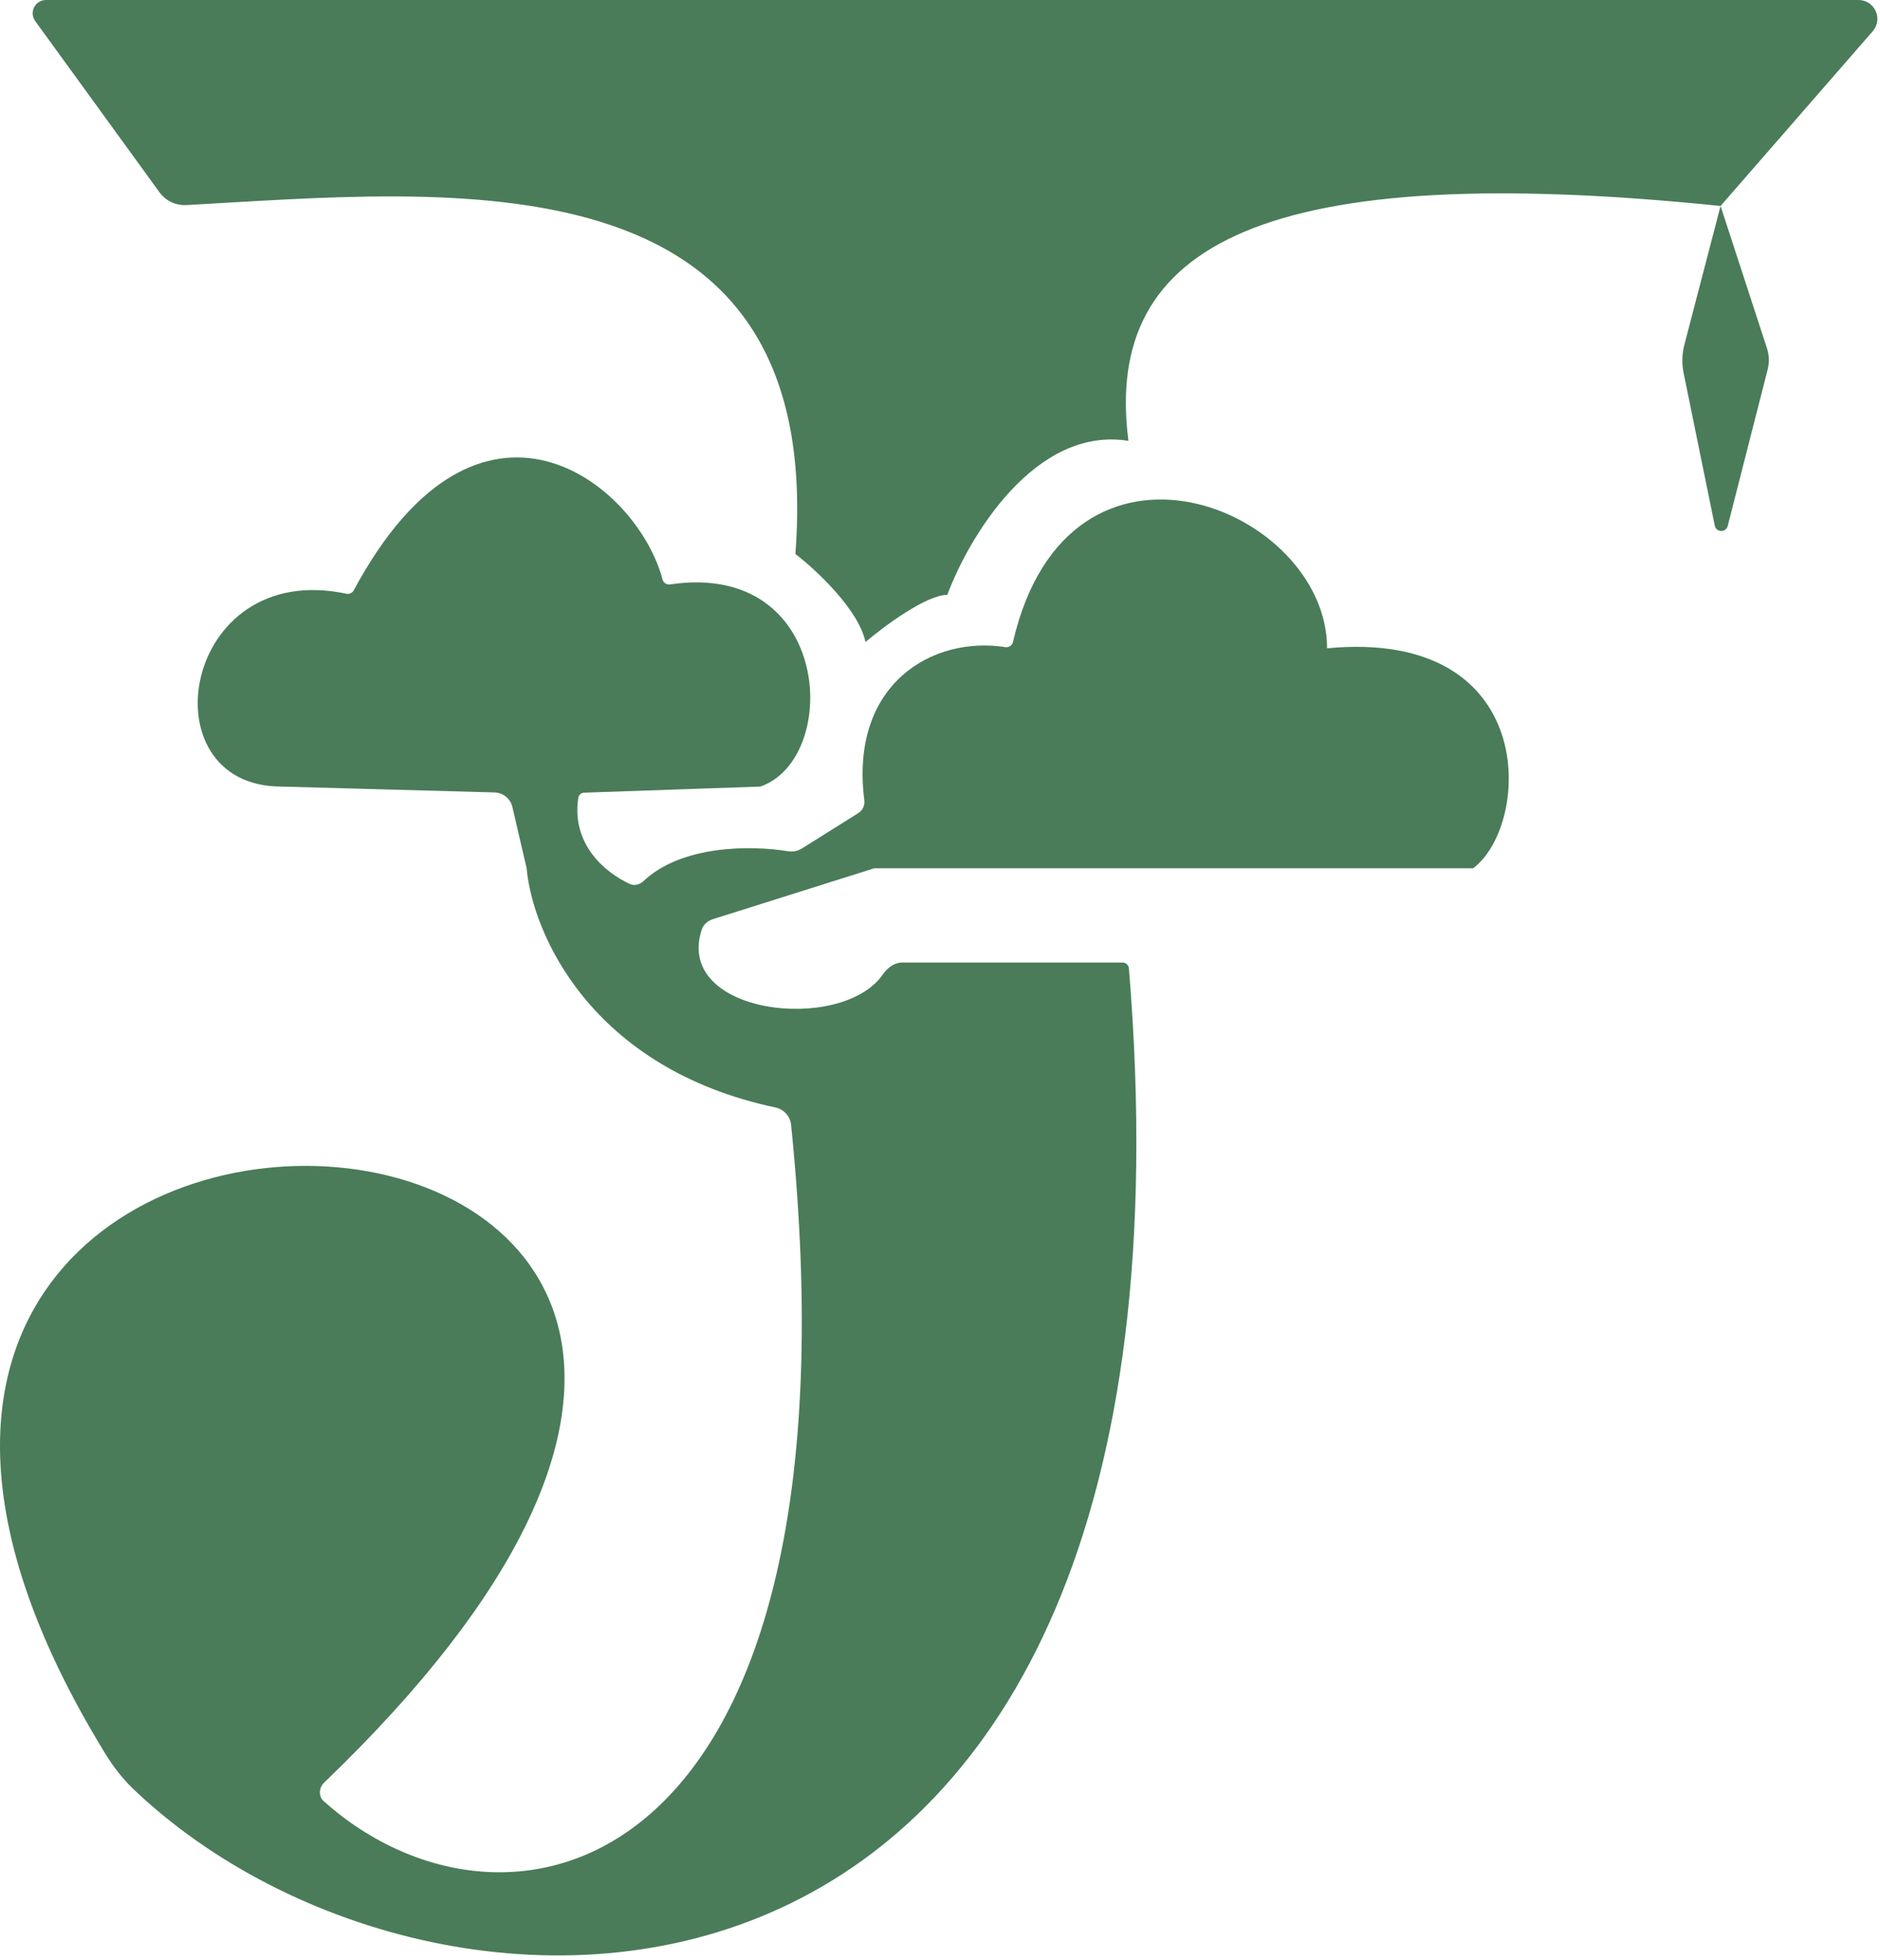 <svg width="283" height="295" viewBox="0 0 283 295" fill="none" xmlns="http://www.w3.org/2000/svg">
<path d="M116.759 166.695C88.867 160.795 80.133 140.378 79.275 130.684L77.132 121.466C76.84 120.208 75.736 119.307 74.446 119.271L42.335 118.386C21.866 118.386 27.274 84.059 52.153 89.365C52.577 89.456 53.04 89.244 53.245 88.862C72.151 53.617 95.906 72.732 99.733 87.227C99.864 87.721 100.364 88.037 100.87 87.962C125.309 84.322 126.617 114.181 114.456 118.386L87.93 119.306C87.496 119.321 87.124 119.631 87.057 120.06C85.961 127.121 91.162 131.367 94.811 133.047C95.508 133.368 96.309 133.135 96.869 132.61C102.693 127.15 113.057 127.227 118.616 128.117C119.336 128.232 120.077 128.102 120.695 127.715L129.224 122.364C129.868 121.959 130.202 121.201 130.106 120.446C127.88 102.938 140.379 95.664 151.349 97.404C151.863 97.486 152.367 97.136 152.485 96.629C160.863 60.481 199.77 76.47 199.77 97.574C231.784 94.546 230.553 124.062 221.758 130.684H131.607L107.313 138.342C106.542 138.585 105.888 139.147 105.636 139.916C101.425 152.741 126.718 155.596 132.891 146.665C133.578 145.672 134.614 144.873 135.821 144.873H168.996C169.488 144.873 169.9 145.278 169.94 145.768C183.718 313.684 66.541 313.701 20.036 269.232C18.447 267.713 17.019 265.852 15.87 263.979C-60.582 139.42 170.627 151.365 48.783 268.309C48.006 269.055 47.919 270.377 48.722 271.094C76.72 296.113 130.706 283.033 119.081 169.269C118.953 168.016 117.992 166.956 116.759 166.695Z" fill="#4A7C59"/>
<path d="M119.733 83.384C124.399 22.323 67.626 28.692 28.048 30.865C26.451 30.953 24.933 30.22 23.994 28.925L5.304 3.175C4.345 1.853 5.289 0 6.923 0H279.765C282.2 0 283.504 2.866 281.905 4.702L259 31L265.989 52.433C266.323 53.457 266.359 54.554 266.092 55.597L260.077 79.163C259.815 80.192 258.341 80.156 258.129 79.116L253.44 56.154C253.15 54.737 253.19 53.272 253.555 51.873L259 31C190.691 24 166 36.5 169.866 66.356C155.794 64.085 145.825 80.861 142.6 89.533C139.434 89.533 133.072 94.263 130.287 96.628C129.232 91.708 122.811 85.749 119.733 83.384Z" fill="#4A7C59"/>
</svg>
